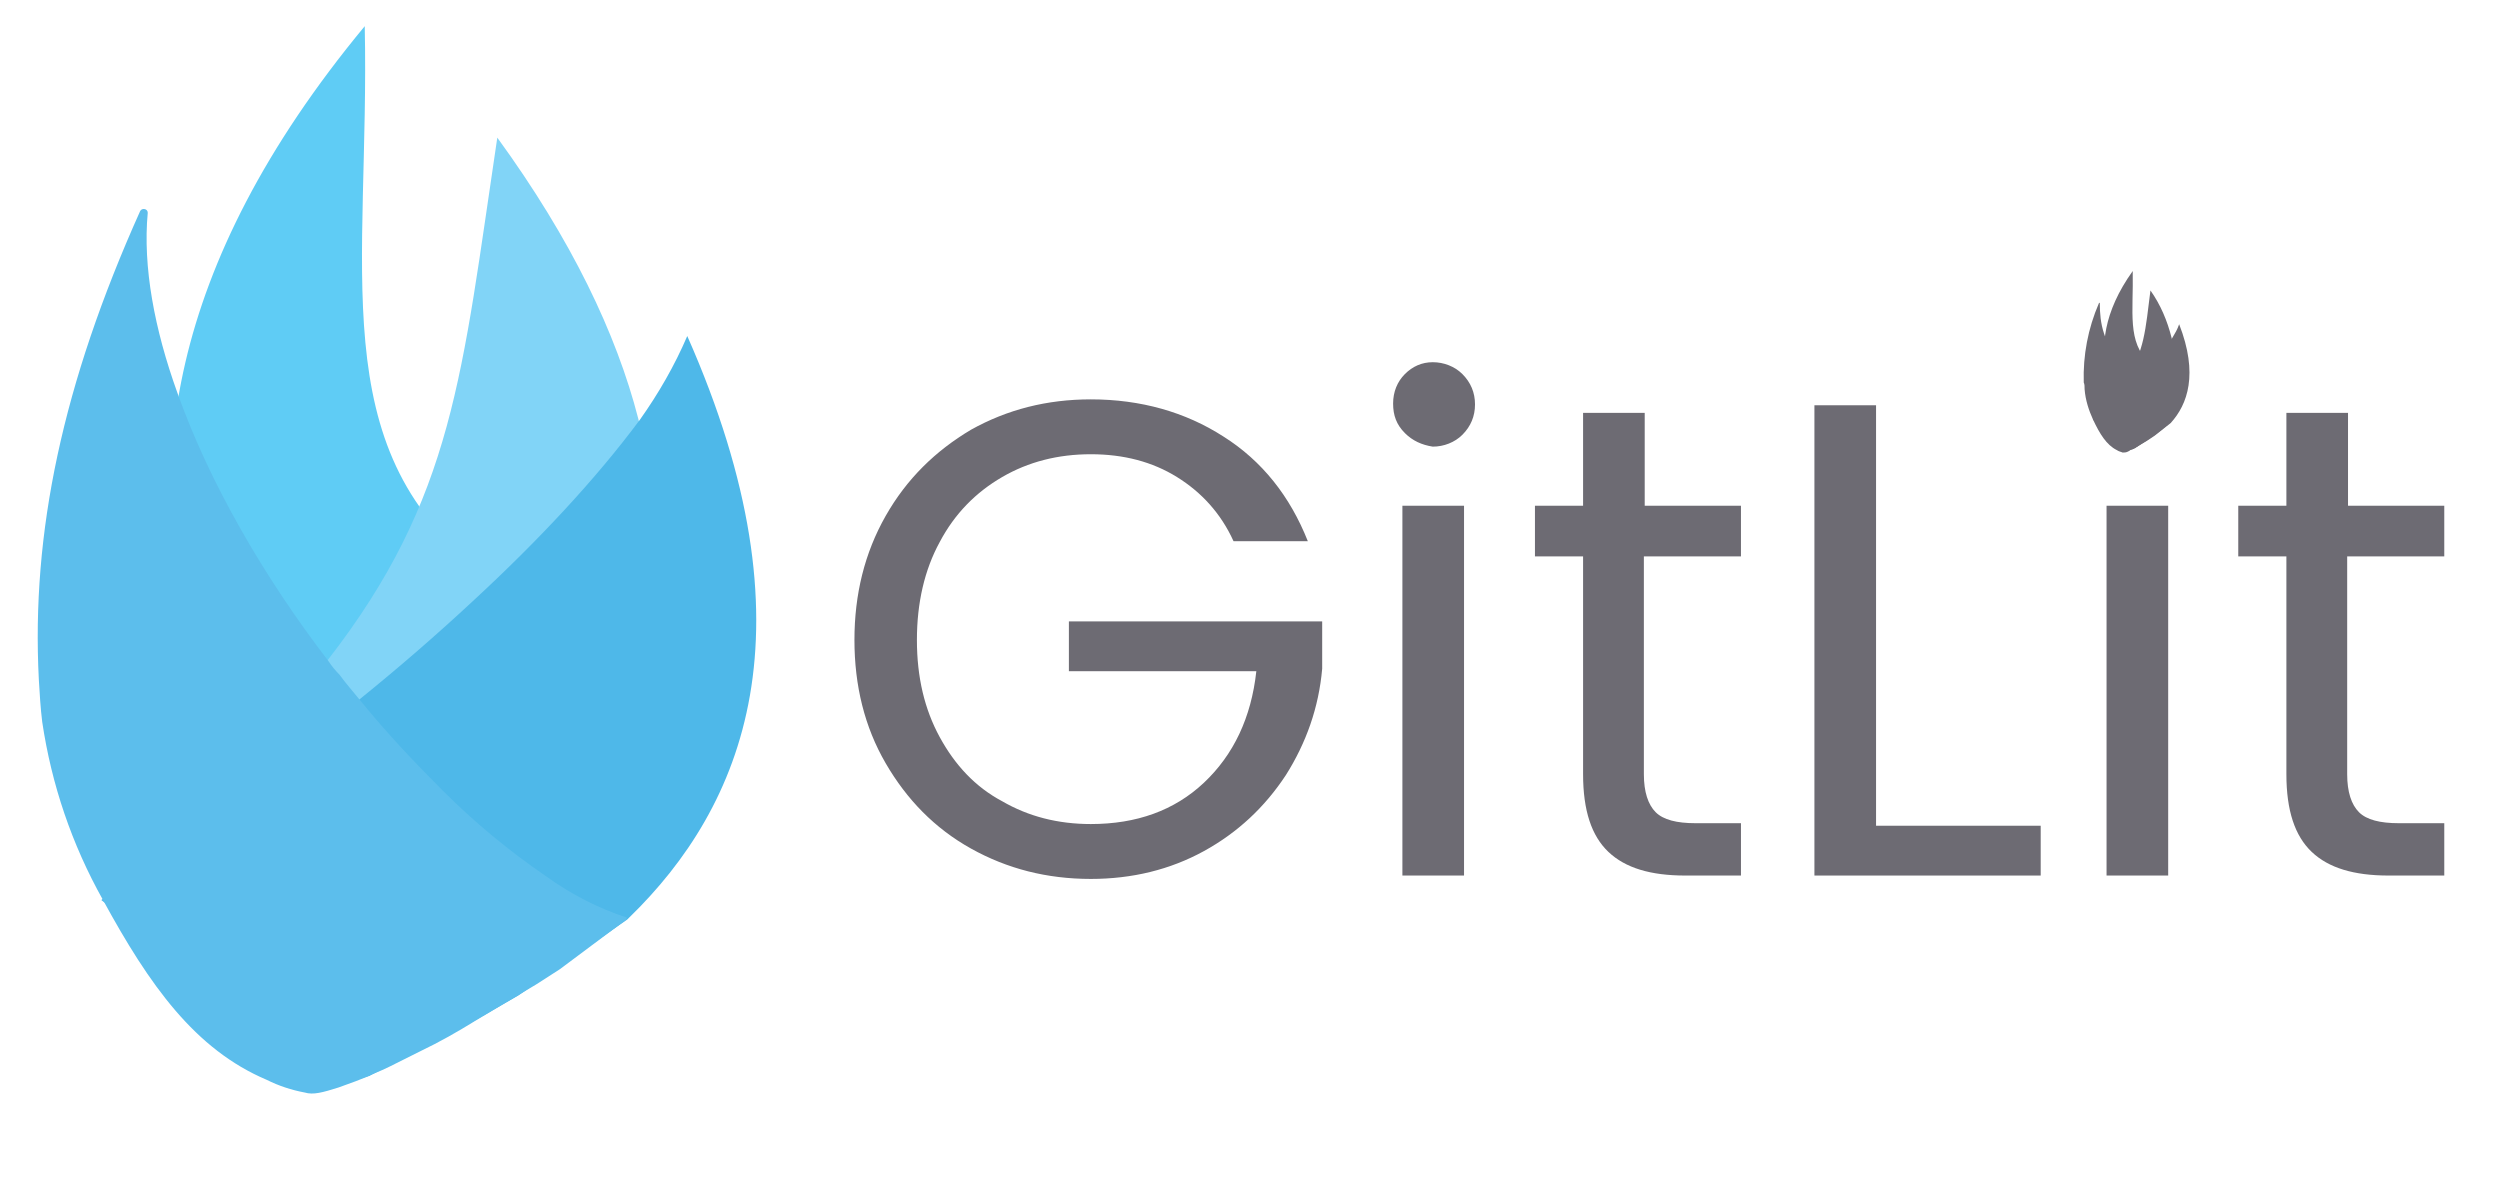 <?xml version="1.0" encoding="utf-8"?>
<!-- Generator: Adobe Illustrator 24.1.1, SVG Export Plug-In . SVG Version: 6.00 Build 0)  -->
<svg version="1.1" id="Layer_1" xmlns="http://www.w3.org/2000/svg" xmlns:xlink="http://www.w3.org/1999/xlink" x="0px" y="0px"
	 viewBox="0 0 296.1 139.6" style="enable-background:new 0 0 296.1 139.6;" xml:space="preserve">
<style type="text/css">
	.st0{fill:none;stroke:#00AEEF;stroke-miterlimit:10;}
	.st1{fill:#5FCCF5;}
	.st2{fill:#81D4F7;}
	.st3{fill:#4EB8E9;}
	.st4{fill:#5CBEEC;}
	.st5{enable-background:new    ;}
	.st6{fill:#6D6B73;}
</style>
<path class="st0" d="M299.2,155.6"/>
<path class="st0" d="M289.1,155"/>
<path class="st0" d="M285.8,153.1"/>
<path class="st0" d="M308.9,153"/>
<g>
	<path class="st1" d="M43.2,3.1c0.6,28.7-4.9,49.8,13.5,64.2L48,118.4C34.7,100.7-4.5,60.7,43.2,3.1z"/>
	<path class="st2" d="M41,128.2c6.3-5.6,15.8-13.7,23.5-24.4c9.9-13.7,17-31.6,11.1-54.2C73,39.5,67.7,28.4,58.9,16.3
		c-4.2,28-5.1,42.6-20.1,61.9l0.1,7.7l0.5,42.1v0.4l0.4-0.1"/>
	<path class="st3" d="M55.3,121.4l6.1-3.5l12.9-9l0.2-0.2c13.6-13.2,22.3-34.1,6.9-68.9c-1.5,3.5-3.4,6.8-5.6,9.9
		c-5.2,7-12,14.3-19.8,21.5c-4.3,4-8.8,7.9-13.5,11.7L40,85.1L38.9,86c-2.9,2.3-5.8,4.7-8.7,6.9c-6.3,4.8-12.4,9.4-18.2,13.7l0,0
		L39.5,128l0,0l0.4,0.3l1.1-0.2c1-0.2,1.9-0.4,2.8-0.7"/>
	<path class="st4" d="M74.2,108.9l-7.9,5.9l-2.8,1.8l-7.2,4.3c-2.1,1.3-4.2,2.5-6.5,3.6l-3.6,1.8c-1.4,0.7-2.4,1-2.4,1.1
		c-1.7,0.7-1.8,0.7-2.6,1l-1.1,0.4c-1.9,0.6-3,0.9-4,0.6c-1.6-0.3-3.1-0.8-4.5-1.5l0,0c-8.5-3.6-13.9-11.2-19.4-21.3l0,0
		C8.5,100,6.1,92.9,5,85.5c-0.2-1.6-0.3-3.3-0.4-5c-0.9-17.4,2.8-35,12-55.5c0.2-0.4,0.9-0.3,0.9,0.2C16.9,31.6,18.3,39,21,46.5
		c3.8,10.7,10.3,21.9,17.9,31.8c0.4,0.6,0.8,1.1,1.3,1.6C41,81,41.9,82,42.7,83c3,3.7,6.3,7.2,9.7,10.6c3.8,3.8,7.9,7.2,12.3,10.2
		c2.9,2.1,6.2,3.8,9.6,4.9C74.2,108.7,74.2,108.8,74.2,108.9z"/>
</g>
<path class="st0" d="M97.5,104"/>
<g>
	<g class="st5">
		<path class="st6" d="M146.1,64.1c-1.5-3.3-3.8-5.8-6.7-7.6s-6.3-2.7-10.2-2.7c-3.9,0-7.4,0.9-10.5,2.7s-5.6,4.3-7.4,7.7
			c-1.8,3.3-2.7,7.2-2.7,11.6s0.9,8.2,2.7,11.5c1.8,3.3,4.2,5.9,7.4,7.6c3.1,1.8,6.6,2.7,10.5,2.7c5.4,0,9.9-1.6,13.4-4.9
			s5.6-7.7,6.2-13.2h-22.2v-5.9h30v5.6c-0.4,4.6-1.9,8.8-4.3,12.6c-2.5,3.8-5.7,6.8-9.7,9s-8.5,3.3-13.4,3.3
			c-5.2,0-9.9-1.2-14.2-3.6c-4.3-2.4-7.6-5.8-10.1-10.1c-2.5-4.3-3.7-9.2-3.7-14.6s1.2-10.3,3.7-14.7s5.9-7.7,10.1-10.2
			c4.3-2.4,9-3.6,14.2-3.6c5.9,0,11.2,1.5,15.7,4.4c4.6,2.9,7.9,7.1,10,12.4H146.1z"/>
		<path class="st6" d="M166.4,51.3c-1-1-1.4-2.1-1.4-3.5s0.5-2.6,1.4-3.5s2-1.4,3.3-1.4s2.6,0.5,3.5,1.4c1,1,1.5,2.2,1.5,3.6
			c0,1.4-0.5,2.6-1.5,3.6c-0.9,0.9-2.2,1.4-3.5,1.4C168.4,52.7,167.3,52.2,166.4,51.3z M173.4,59.9v43.8h-7.3V59.9H173.4z"/>
		<path class="st6" d="M194.7,65.9v25.8c0,2.1,0.5,3.6,1.4,4.5s2.5,1.3,4.7,1.3h5.4v6.2h-6.6c-4.1,0-7.1-0.9-9.1-2.8s-3-4.9-3-9.2
			V65.9h-5.7v-6h5.7v-11h7.3v11h11.4v6H194.7z"/>
		<path class="st6" d="M222.2,97.8h19.5v5.9h-26.8V48h7.3V97.8z"/>
		<path class="st6" d="M256.8,59.9v43.8h-7.3V59.9H256.8z"/>
		<path class="st6" d="M278,65.9v25.8c0,2.1,0.5,3.6,1.4,4.5s2.5,1.3,4.7,1.3h5.4v6.2h-6.6c-4.1,0-7.1-0.9-9.1-2.8s-3-4.9-3-9.2
			V65.9h-5.7v-6h5.7v-11h7.3v11h11.4v6H278z"/>
	</g>
	<g>
		<path class="st6" d="M252.6,32.1c0.1,4.9-0.7,8.4,2,10.9l-1.3,8.6C251.3,48.6,245.6,41.9,252.6,32.1z"/>
		<path class="st6" d="M252.2,53.3c1.3-1.2,2.4-2.6,3.4-4.1c1.8-2.7,2.4-6,1.6-9.2c-0.5-2-1.3-3.9-2.5-5.6
			c-0.6,4.7-0.7,7.2-2.9,10.5v1.3l0.1,7.1v0.1h0.1"/>
		<path class="st6" d="M254.3,52.2l0.9-0.6l1.9-1.5l0,0c2-2.2,3.3-5.8,1-11.7c-0.2,0.6-0.5,1.1-0.8,1.6c-0.8,1.3-1.8,2.5-2.9,3.7
			c-0.6,0.7-1.3,1.3-2,2l-0.4,0.4l-0.2,0.1c-0.4,0.4-0.8,0.8-1.3,1.2c-0.9,0.8-1.8,1.6-2.6,2.3l0,0l4,3.6l0,0h0.1h0.2
			c0.1,0,0.3-0.1,0.4-0.1"/>
		<path class="st6" d="M257.1,50l-1.2,1l-0.4,0.3l-1,0.7c-0.3,0.2-0.6,0.4-0.9,0.6L253,53c-0.1,0.1-0.2,0.1-0.4,0.2
			c-0.3,0.1-0.3,0.1-0.4,0.2l-0.2,0.1c-0.2,0.1-0.4,0.1-0.6,0.1c-0.2-0.1-0.4-0.1-0.7-0.3l0,0c-1.2-0.6-2-1.9-2.8-3.6l0,0
			c-0.5-1.1-0.9-2.3-1-3.6c0-0.3,0-0.6-0.1-0.8c-0.1-3.2,0.5-6.4,1.8-9.4c0,0,0.1-0.1,0.1,0l0,0c0,1.2,0.1,2.4,0.5,3.6
			c0.6,1.9,1.5,3.7,2.6,5.4l0.2,0.3c0.1,0.2,0.2,0.4,0.4,0.5c0.4,0.6,0.9,1.2,1.4,1.8s1.1,1.2,1.8,1.7
			C256.1,49.5,256.5,49.8,257.1,50L257.1,50z"/>
	</g>
</g>
</svg>
